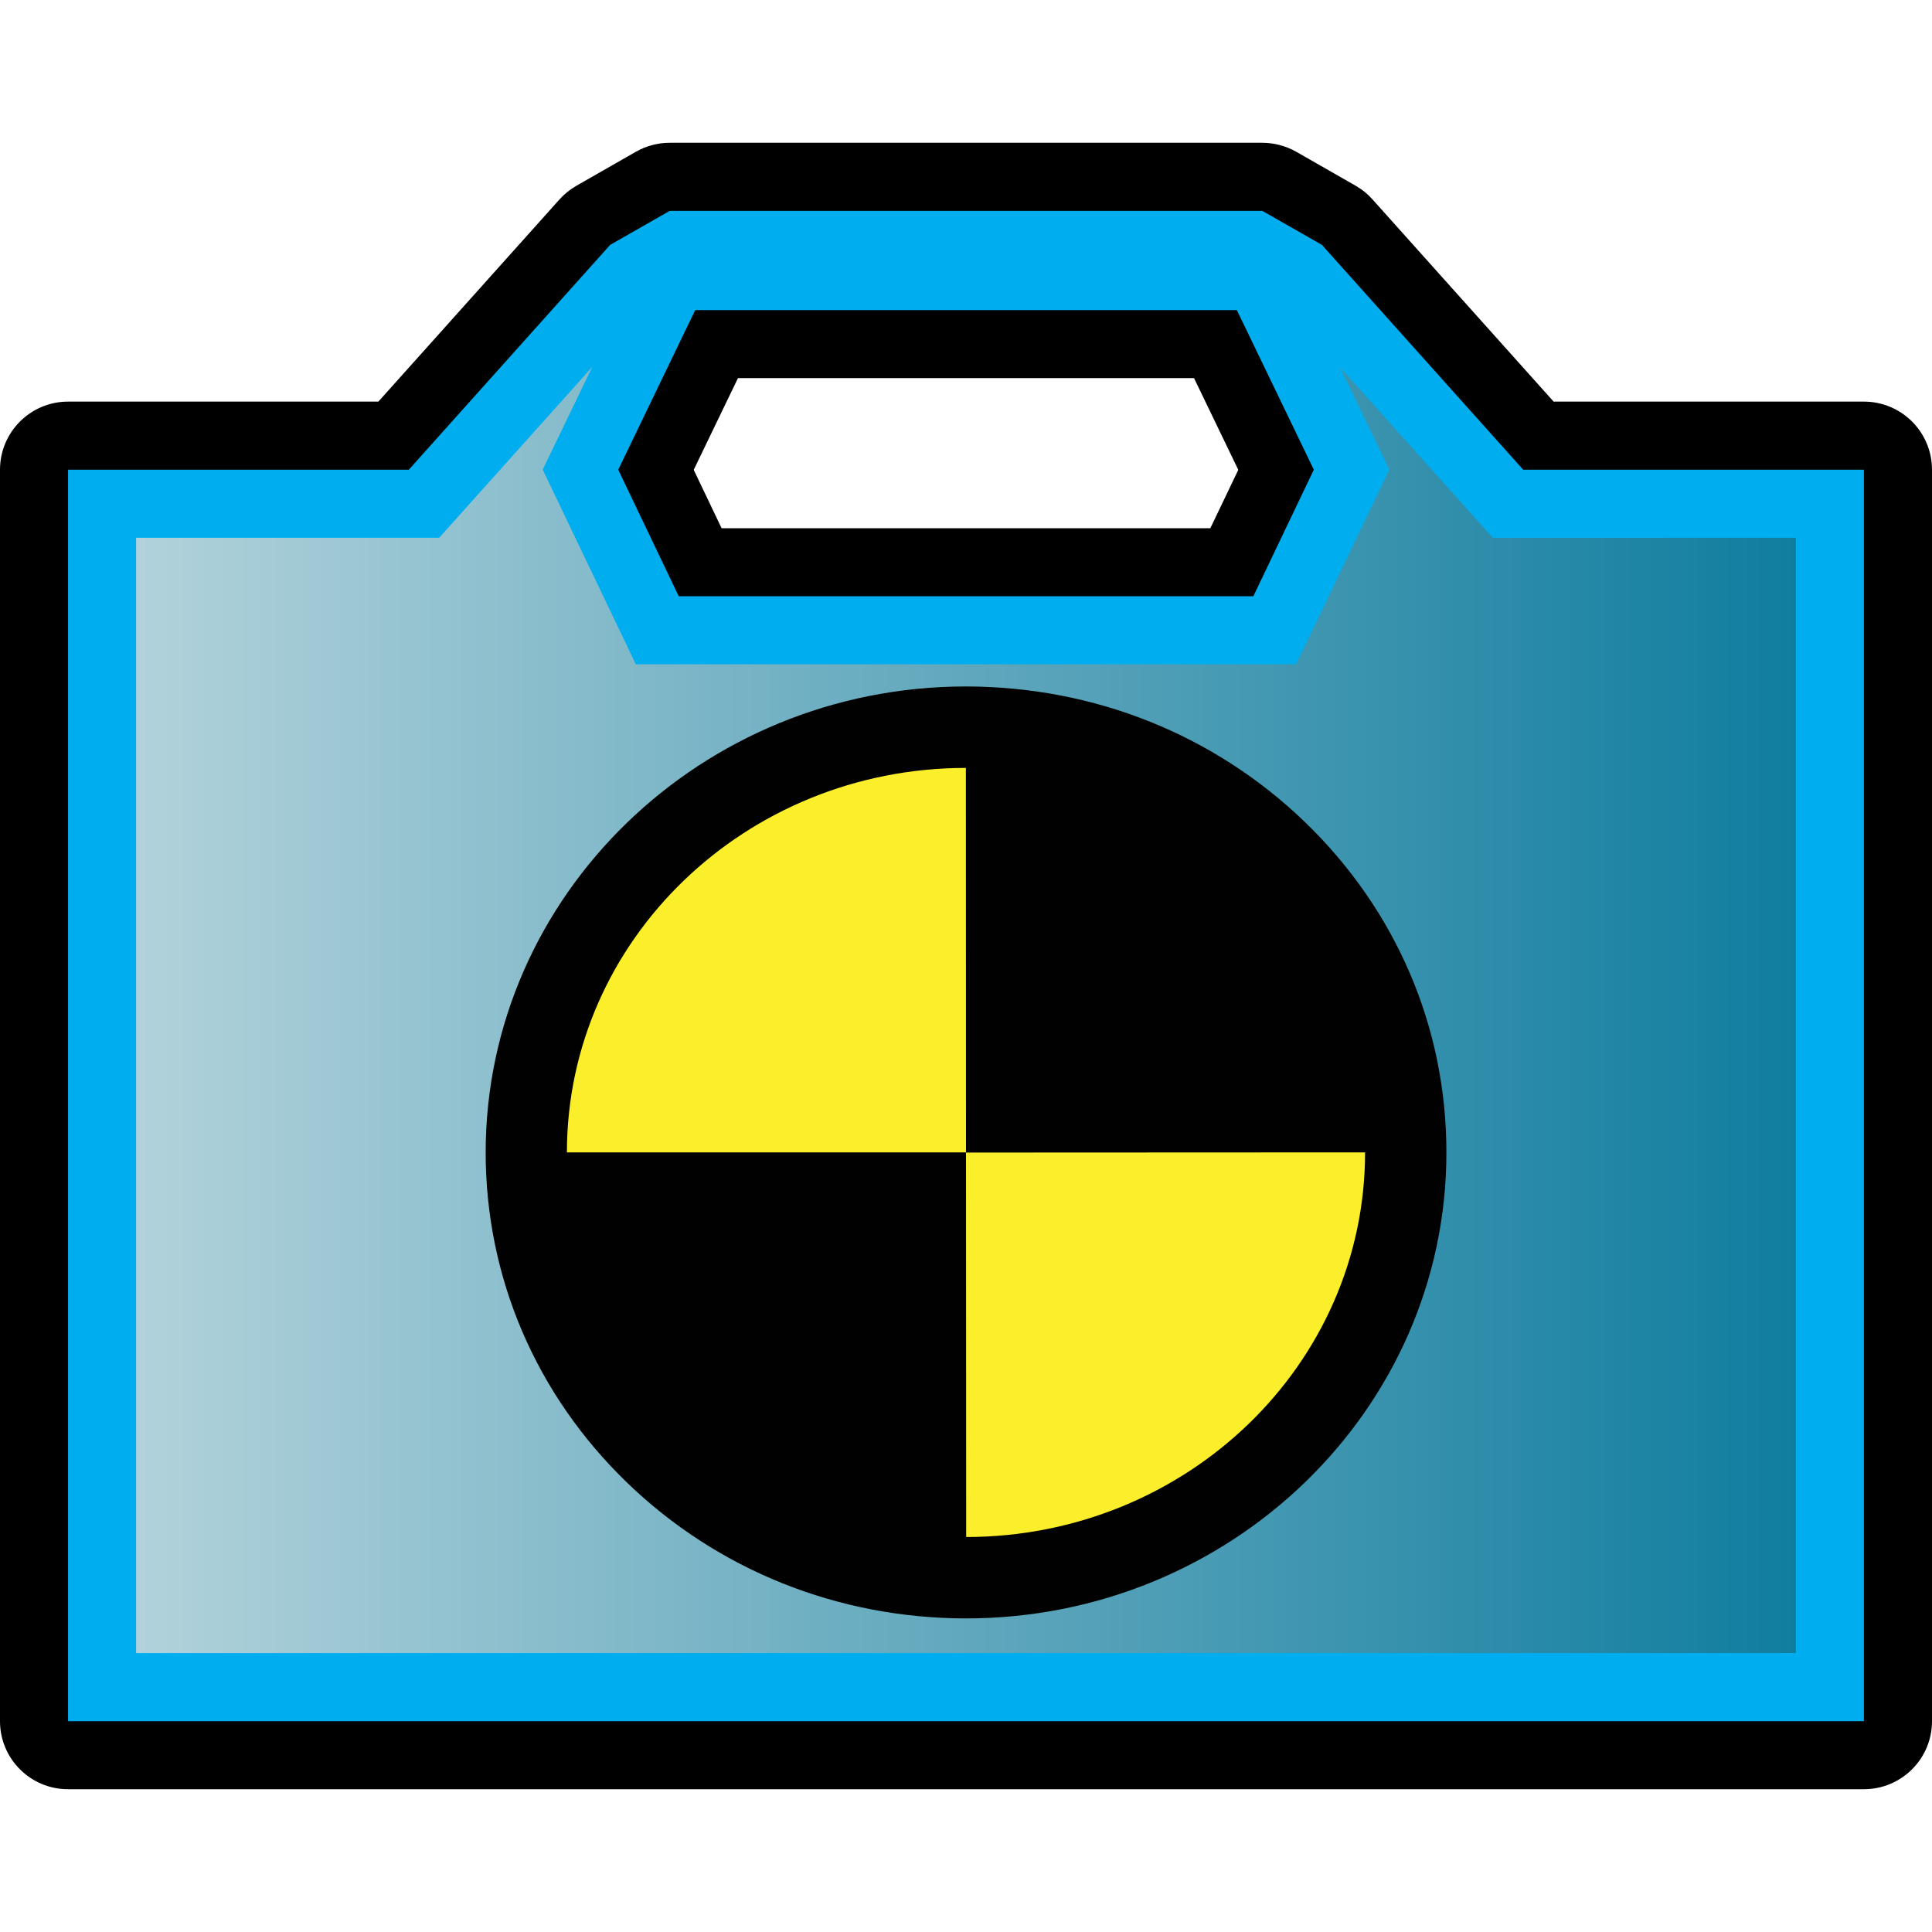 <?xml version="1.0" encoding="UTF-8" standalone="no"?>
<!-- Generator: Adobe Illustrator 14.0.0, SVG Export Plug-In . SVG Version: 6.00 Build 43363)  -->

<svg
   xmlns:dc="http://purl.org/dc/elements/1.1/"
   xmlns:cc="http://creativecommons.org/ns#"
   xmlns:rdf="http://www.w3.org/1999/02/22-rdf-syntax-ns#"
   xmlns:svg="http://www.w3.org/2000/svg"
   xmlns="http://www.w3.org/2000/svg"
   xmlns:sodipodi="http://sodipodi.sourceforge.net/DTD/sodipodi-0.dtd"
   xmlns:inkscape="http://www.inkscape.org/namespaces/inkscape"
   version="1.1"
   id="Layer_1"
   x="0px"
   y="0px"
   width="32px"
   height="32px"
   viewBox="0 0 32 32"
   enable-background="new 0 0 32 32"
   xml:space="preserve"
   inkscape:version="0.47pre4 "
   sodipodi:docname="test_cases.svg"><defs
   id="defs22"><inkscape:perspective
     sodipodi:type="inkscape:persp3d"
     inkscape:vp_x="0 : 16 : 1"
     inkscape:vp_y="0 : 1000 : 0"
     inkscape:vp_z="32 : 16 : 1"
     inkscape:persp3d-origin="16 : 10.666667 : 1"
     id="perspective26" /></defs><sodipodi:namedview
   pagecolor="#ffffff"
   bordercolor="#666666"
   borderopacity="1"
   objecttolerance="10"
   gridtolerance="10"
   guidetolerance="10"
   inkscape:pageopacity="0"
   inkscape:pageshadow="2"
   inkscape:window-width="640"
   inkscape:window-height="481"
   id="namedview20"
   showgrid="false"
   inkscape:zoom="7.375"
   inkscape:cx="16"
   inkscape:cy="16"
   inkscape:window-x="0"
   inkscape:window-y="0"
   inkscape:window-maximized="0"
   inkscape:current-layer="Layer_1" />


<linearGradient
   id="SVGID_1_"
   gradientUnits="userSpaceOnUse"
   x1="2.254"
   y1="16.729"
   x2="29.745"
   y2="16.729">
	<stop
   offset="0"
   style="stop-color:#B1D2DB"
   id="stop8" />
	<stop
   offset="1"
   style="stop-color:#107D9F"
   id="stop10" />
</linearGradient>





<g
   id="g2832"><path
     id="path3"
     d="M1.127,29.635C0.504,29.635,0,29.131,0,28.508V7.78c0-0.623,0.505-1.128,1.127-1.128h5.14l2.999-3.348  c0.081-0.09,0.176-0.167,0.281-0.227l0.986-0.564c0.17-0.097,0.364-0.148,0.56-0.148h9.816c0.196,0,0.388,0.052,0.56,0.148  l0.986,0.564c0.105,0.06,0.2,0.137,0.279,0.227l2.999,3.348h5.14C31.495,6.652,32,7.157,32,7.78v20.728  c0,0.623-0.505,1.127-1.128,1.127H1.127z M20.047,8.749l0.463-0.967l-0.733-1.519h-7.554L11.49,7.782l0.462,0.967H20.047z" /><path
     id="path5"
     d="M25.229,7.78l-3.334-3.724l-0.986-0.563H16H16h-4.908l-0.986,0.563L6.771,7.78H1.127v20.728h29.745V7.78  H25.229z M20.759,9.876h-9.517L10.24,7.78l1.275-2.644h8.971l1.275,2.644l0,0L20.759,9.876z"
     fill="#00AEEF" /><polygon
     id="polygon12"
     points="2.254,27.38 2.254,8.907 7.274,8.907 9.81,6.077 8.989,7.778 10.531,11.003 21.468,11.003   23.011,7.778 22.192,6.079 24.725,8.907 29.745,8.907 29.745,27.38 "
     fill="url(#SVGID_1_)" /><path
     id="path14"
     d="M15.993,26.806c-2.115-0.003-4.105-0.8-5.604-2.246c-1.513-1.46-2.345-3.404-2.345-5.475  C8.049,14.828,11.618,11.37,16,11.37c2.124,0.002,4.114,0.799,5.614,2.246c1.513,1.46,2.345,3.404,2.343,5.476  c-0.002,4.256-3.572,7.714-7.957,7.714H15.993z"
     fill="#010101" /><path
     d="  M22.61,19.087c0-3.516-2.959-6.367-6.607-6.368L16,19.087H22.61z"
     fill="#010101"
     end="4.712"
     start="3.142"
     type="arc"
     cx="-90.375"
     cy="-71.056"
     ry="14.11"
     rx="14.646"
     id="path5748_1_" /><path
     d="  M9.39,19.087c0,3.517,2.959,6.368,6.608,6.371L16,19.09L9.39,19.087z"
     fill="#010101"
     end="4.712"
     start="3.142"
     type="arc"
     cx="-90.375"
     cy="-71.056"
     ry="14.11"
     rx="14.646"
     id="path5750_1_" /><path
     d="  M9.39,19.087c0-3.516,2.959-6.367,6.608-6.368L16,19.087H9.39z"
     fill="#FBEE2A"
     end="4.712"
     start="3.142"
     type="arc"
     cx="-90.375"
     cy="-71.056"
     ry="14.11"
     rx="14.646"
     id="path5752_1_" /><path
     d="  M22.61,19.087c0,3.517-2.959,6.368-6.607,6.371L16,19.09L22.61,19.087z"
     fill="#FBEE2A"
     end="4.712"
     start="3.142"
     type="arc"
     cx="-90.375"
     cy="-71.056"
     ry="14.11"
     rx="14.646"
     id="path5754_1_" /></g>
</svg>